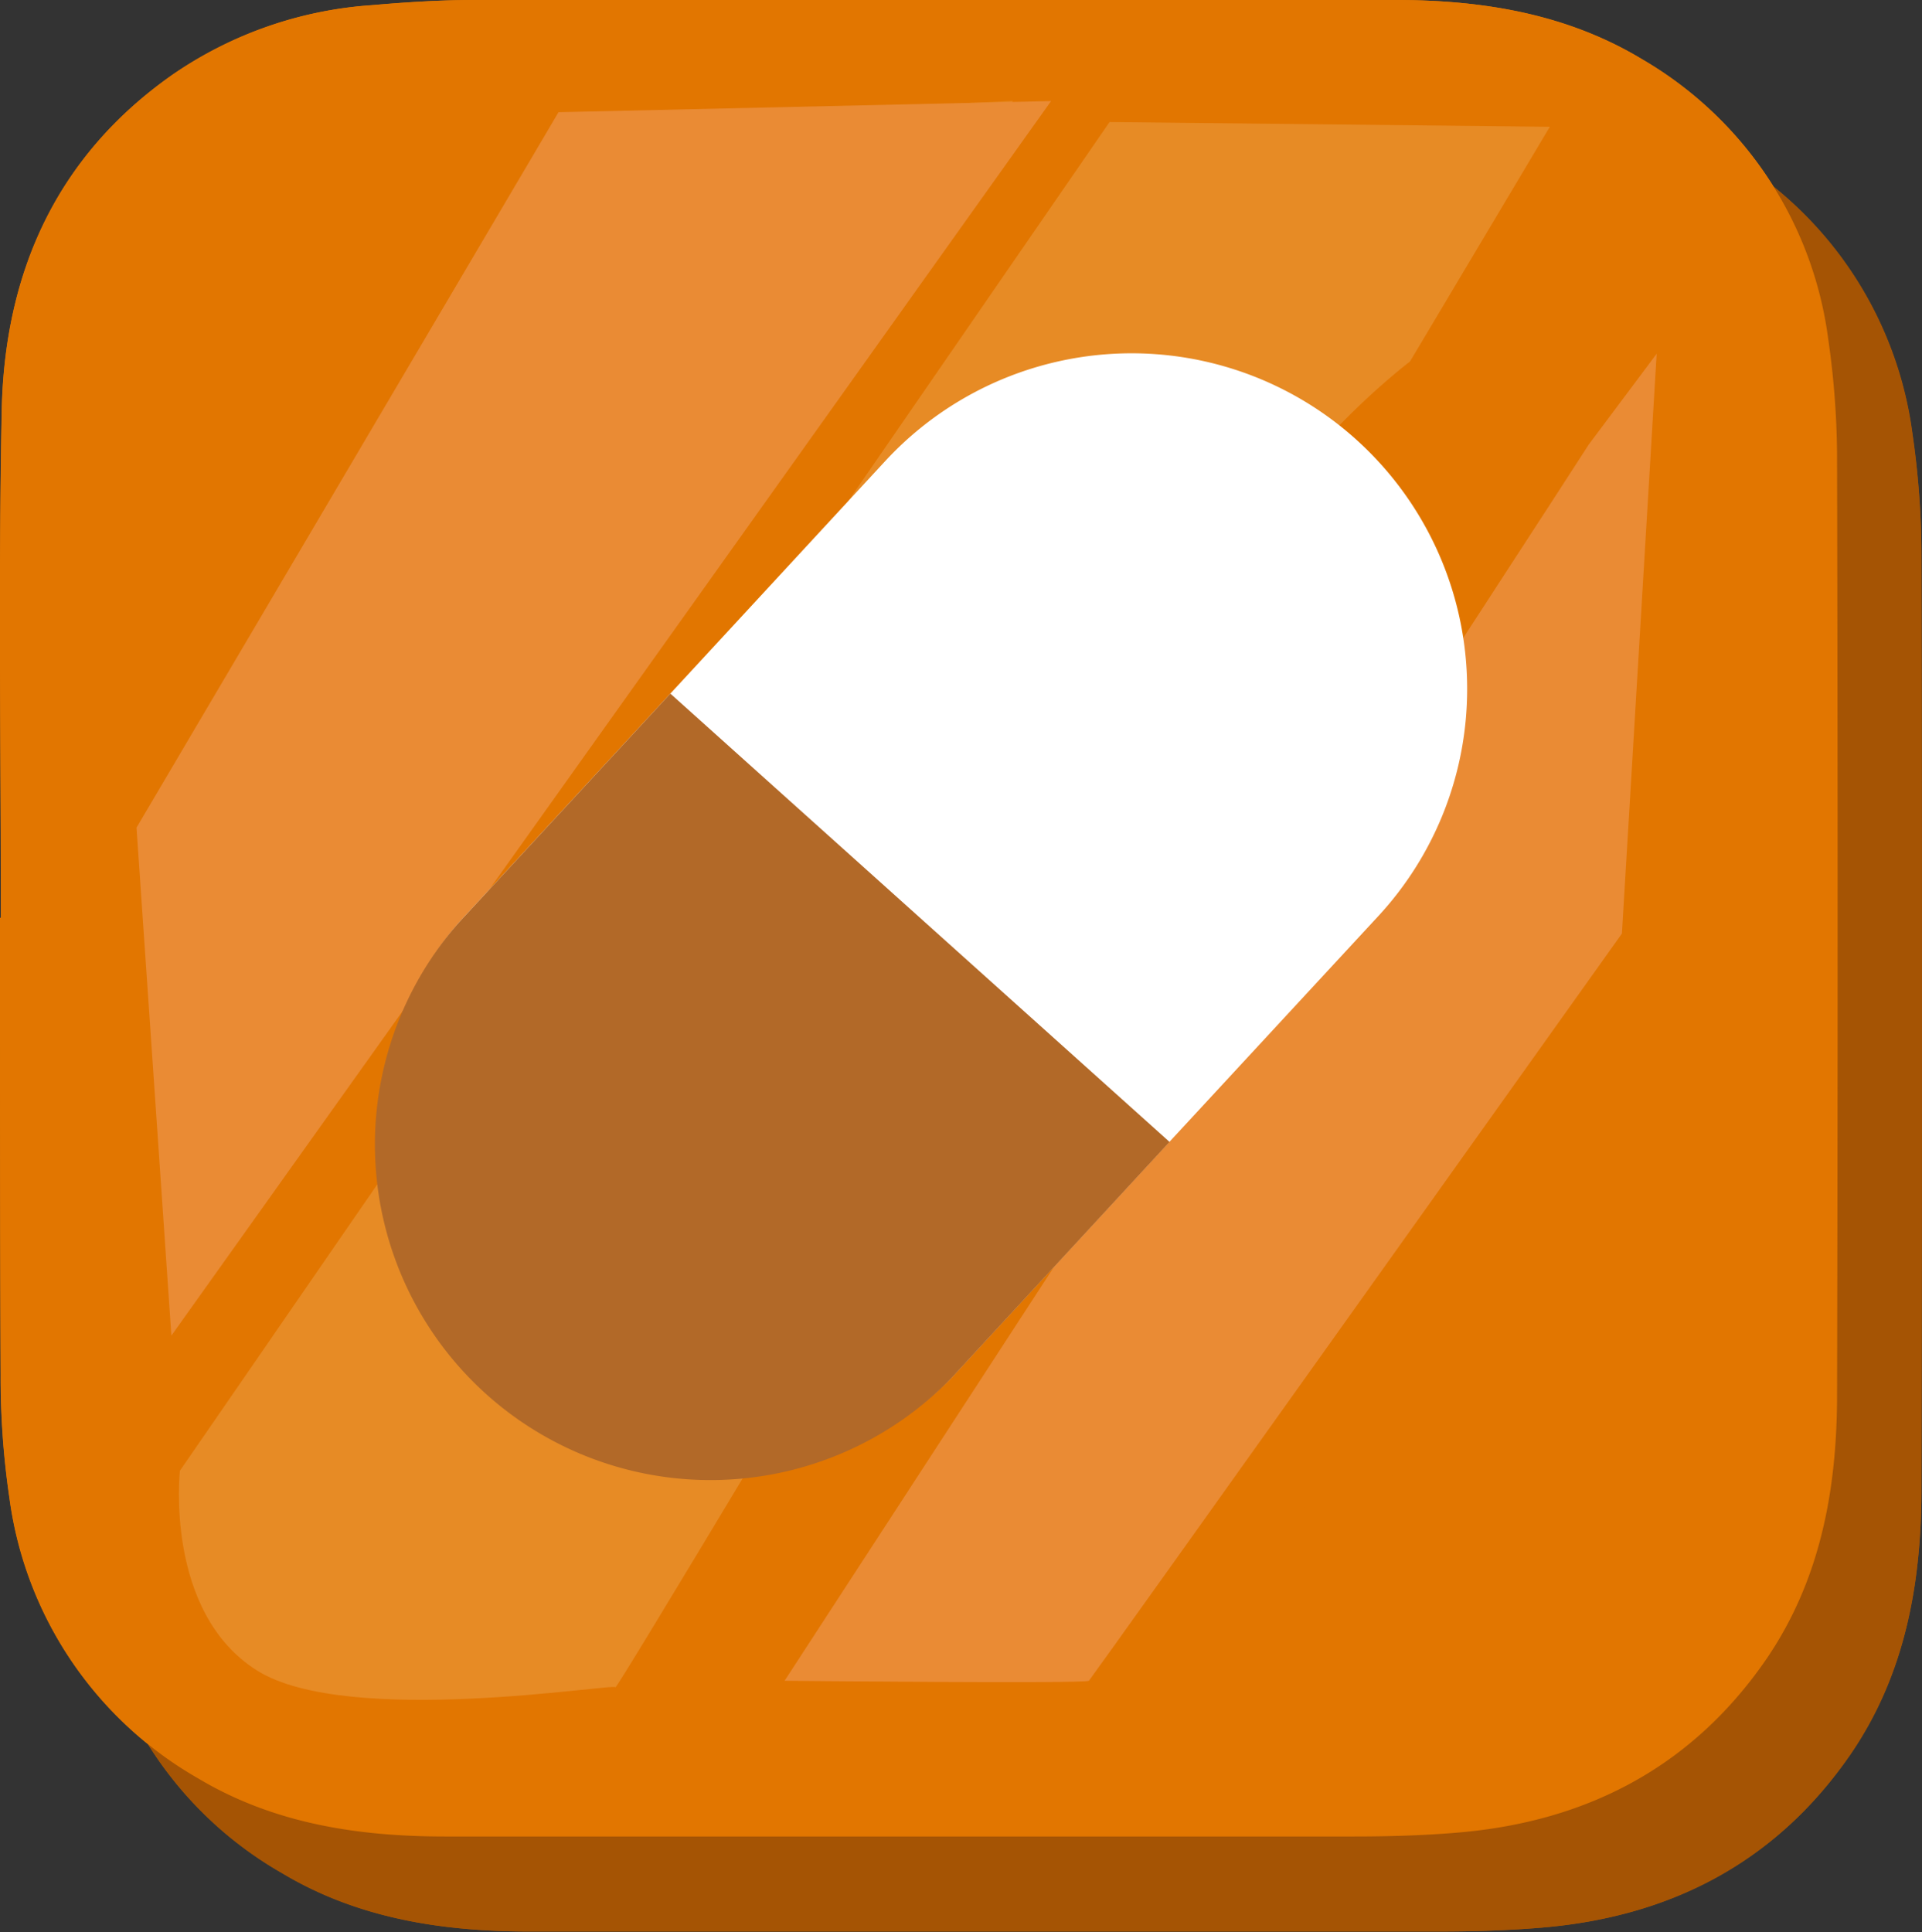 <svg id="Layer_1" data-name="Layer 1" xmlns="http://www.w3.org/2000/svg" viewBox="0 0 162.05 162.91"><rect x="0" y="0" width="162.05" height="162.91" fill="#333333" stroke="none"/><defs><style>.cls-1{fill:#a55404;}.cls-2{fill:#e27600;}.cls-3{fill:#fdfefe;}.cls-4{fill:#ffe2c2;}.cls-4,.cls-5{opacity:0.19;isolation:isolate;}.cls-5{fill:#fcd0a4;}.cls-6{fill:#ea8b34;}.cls-7{fill:#fff;}.cls-8{fill:#b26928;}</style></defs><path class="cls-1" d="M7.16,85.38c0-14.24-.21-28.48.07-42.71C7.45,31,11.79,21.2,21.59,14.29A33.63,33.63,0,0,1,38.45,8.4c2.88-.25,5.77-.4,8.66-.4q38.82,0,77.64,0c7.3,0,14.43,1.14,20.82,5a32.11,32.11,0,0,1,15.68,23.56A71.35,71.35,0,0,1,162,47q.09,39.27,0,78.54c0,8-1.38,15.74-6.07,22.51-6.26,9-15.1,13.56-25.9,14.47-2.94.25-5.89.33-8.84.33q-38.28,0-76.55,0c-7.3,0-14.44-1.07-20.86-4.92a32.12,32.12,0,0,1-15.9-23.61,69.89,69.89,0,0,1-.75-10.43c-.09-12.85,0-25.7,0-38.55h.06Zm81.29-14c-.51-.66-.89-1.13-1.25-1.61-6.33-8.37-12.68-16.73-19-25.13a3.15,3.15,0,0,0-2.85-1.42c-8.33.06-16.65,0-25,0-.56,0-1.13.08-2,.14L74.16,90.15,41.38,127.61c3.48,0,6.43-.07,9.37,0a3.57,3.57,0,0,0,3.09-1.41q12-13.87,24.18-27.66c.42-.48.87-.95,1.37-1.5.46.57.84,1,1.2,1.5q10.56,13.8,21.1,27.61a3.16,3.16,0,0,0,2.83,1.47c8.08-.06,16.17,0,24.25,0,.57,0,1.13-.07,2.06-.13L93.64,78.31l30.65-35c-3.57,0-6.58.06-9.59,0a3.22,3.22,0,0,0-2.76,1.3c-4.57,5.3-9.2,10.55-13.81,15.81C95,64,91.78,67.61,88.46,71.4Z" transform="translate(0 0)"/><path class="cls-2" d="M.08,77.4c0-14.24-.21-28.48.07-42.71C.37,23.06,4.71,13.22,14.51,6.32A33.63,33.63,0,0,1,31.37.43C34.25.18,37.14,0,40,0q38.82,0,77.64,0c7.3,0,14.43,1.14,20.82,5a32.11,32.11,0,0,1,15.68,23.56,71.35,71.35,0,0,1,.75,10.43q.09,39.27,0,78.54c0,8-1.38,15.74-6.07,22.51-6.26,9-15.1,13.56-25.9,14.47-2.94.25-5.89.33-8.84.33q-38.28,0-76.55,0c-7.3,0-14.44-1.07-20.86-4.92A32.12,32.12,0,0,1,.81,126.36a69.89,69.89,0,0,1-.75-10.43C0,103.08,0,90.23,0,77.38H.09Z" transform="translate(0 0)"/><g id="HvOFPA"><path class="cls-3" d="M125.71,43.66c-.19,2.83-.6,5.52-1,8.21Q122.9,64.2,121,76.52c-1.06,6.92-2.17,13.83-3.25,20.75-.61,3.91-.92,7.86-1.73,11.73a16.77,16.77,0,0,1-1.6,4.62c-1.76,3.26-4.43,4.43-8,3.53a20.27,20.27,0,0,1-6.82-3.34c-8-5.7-16.27-10.93-24.4-16.4l-1.31-.9c-3.36-2.26-3.81-5.74-1.12-8.78,1.64-1.85,3.59-3.39,5.39-5.08Q85.24,76,92.34,69.3c2.49-2.35,5-4.63,7.4-7.13.55-.59,1.09-1.19,1.58-1.83a1.74,1.74,0,0,0,.25-2.16,1.78,1.78,0,0,0-2.22-.35,17.07,17.07,0,0,0-2.46,1.48c-6.5,4.2-12.75,8.76-19.19,13-5.06,3.36-9.89,7.05-15,10.29A21.74,21.74,0,0,1,54.87,86a10.35,10.35,0,0,1-4.5-.13q-7.3-1.92-14.6-3.89c-1.12-.3-2.2-.72-3.29-1.12a8.49,8.49,0,0,1-1.36-.65c-2.28-1.31-2.52-3.28-.63-5.12a9.61,9.61,0,0,1,3-1.89Q47.63,67,61.8,60.83C69.91,57.32,78,53.76,86.19,50.41c9.88-4,19.7-8.25,29.68-12.06a12.14,12.14,0,0,1,4.65-.86,4.72,4.72,0,0,1,5,4.24c.12.67.14,1.35.2,1.92Z" transform="translate(0 0)"/></g><path class="cls-4" d="M48,10.28,85.42,8.5s-71,103.57-71,102.81-2-41.73-2-41.73Z" transform="translate(0 0)"/><path class="cls-4" d="M93.56,10.28l37.12.4S51.9,143,51.9,142.25c0-.38-22.53,3.41-30.21-1.41C13.85,135.92,15.18,124,15.18,124Z" transform="translate(0 0)"/><path class="cls-1" d="M7.15,85.39c0-14.24-.21-28.48.07-42.71.22-11.63,4.56-21.47,14.36-28.38A33.63,33.63,0,0,1,38.44,8.41c2.88-.25,5.77-.4,8.66-.4q38.82,0,77.64,0c7.3,0,14.43,1.14,20.82,5A32.11,32.11,0,0,1,161.24,36.6,71.35,71.35,0,0,1,162,47q.09,39.27,0,78.54c0,8-1.38,15.74-6.07,22.51-6.26,9-15.1,13.56-25.9,14.47-2.94.25-5.89.33-8.84.33q-38.28,0-76.55,0c-7.3,0-14.44-1.07-20.86-4.92a32.12,32.12,0,0,1-15.9-23.61,69.89,69.89,0,0,1-.75-10.43c-.09-12.85,0-25.7,0-38.55h.06Zm81.29-14c-.51-.66-.89-1.13-1.25-1.61-6.33-8.37-12.68-16.73-19-25.13a3.15,3.15,0,0,0-2.85-1.42c-8.33.06-16.65,0-25,0-.56,0-1.13.08-2,.14L74.15,90.16,41.37,127.62c3.48,0,6.43-.07,9.37,0a3.57,3.57,0,0,0,3.09-1.41q12-13.87,24.18-27.66c.42-.48.87-1,1.37-1.5.46.57.84,1,1.2,1.5q10.56,13.8,21.1,27.61a3.16,3.16,0,0,0,2.83,1.47c8.08-.06,16.17,0,24.25,0,.57,0,1.13-.07,2.06-.13L93.63,78.32l30.65-35c-3.57,0-6.58.06-9.59,0a3.22,3.22,0,0,0-2.76,1.3c-4.57,5.3-9.2,10.55-13.81,15.81-3.17,3.63-6.35,7.25-9.67,11Z" transform="translate(0 0)"/><path class="cls-2" d="M.07,77.41c0-14.24-.21-28.48.07-42.71C.36,23.07,4.7,13.23,14.5,6.33A33.63,33.63,0,0,1,31.36.44C34.24.19,37.13,0,40,0q38.82,0,77.64,0c7.3,0,14.43,1.14,20.82,5a32.11,32.11,0,0,1,15.68,23.56,71.35,71.35,0,0,1,.75,10.43q.09,39.27,0,78.54c0,8-1.38,15.74-6.07,22.51-6.26,9-15.1,13.56-25.9,14.47-2.94.25-5.89.33-8.84.33q-38.28,0-76.55,0c-7.3,0-14.44-1.07-20.86-4.92A32.12,32.12,0,0,1,.8,126.37a69.89,69.89,0,0,1-.75-10.43C0,103.09,0,90.24,0,77.39H.08Z" transform="translate(0 0)"/><g id="HvOFPA-2" data-name="HvOFPA"><path class="cls-3" d="M125.7,43.67c-.19,2.83-.6,5.52-1,8.21q-1.82,12.33-3.7,24.65c-1.06,6.92-2.17,13.83-3.25,20.75-.61,3.91-.92,7.86-1.73,11.73a16.77,16.77,0,0,1-1.6,4.62c-1.76,3.26-4.43,4.43-8,3.53a20.27,20.27,0,0,1-6.82-3.34c-8-5.7-16.27-10.93-24.4-16.4l-1.31-.9c-3.36-2.26-3.81-5.74-1.12-8.78,1.64-1.85,3.59-3.39,5.39-5.08Q85.23,76,92.33,69.31c2.49-2.35,5-4.63,7.4-7.13.55-.59,1.09-1.19,1.58-1.83a1.74,1.74,0,0,0,.25-2.16,1.78,1.78,0,0,0-2.22-.35,17.07,17.07,0,0,0-2.46,1.48c-6.5,4.2-12.75,8.76-19.19,13-5.06,3.36-9.89,7-15,10.29A21.74,21.74,0,0,1,54.86,86a10.35,10.35,0,0,1-4.5-.13q-7.3-1.92-14.6-3.89c-1.12-.3-2.2-.72-3.29-1.12a8.49,8.49,0,0,1-1.36-.65c-2.28-1.31-2.52-3.28-.63-5.12a9.61,9.61,0,0,1,3-1.89Q47.62,67,61.79,60.84C69.9,57.33,78,53.77,86.18,50.42c9.88-4.05,19.7-8.25,29.68-12.06a12.14,12.14,0,0,1,4.65-.86,4.72,4.72,0,0,1,5,4.24c.12.67.14,1.35.2,1.92Z" transform="translate(0 0)"/></g><path class="cls-5" d="M48,10.29,85.41,8.51s-71,103.57-71,102.81-2-41.73-2-41.73Z" transform="translate(0 0)"/><path class="cls-4" d="M93.55,10.29l37.12.4S51.89,143,51.89,142.26c0-.38-22.53,3.41-30.21-1.41C13.84,135.93,15.17,124,15.17,124Z" transform="translate(0 0)"/><path class="cls-2" d="M88.84,107.72c12.58-22,18.31-51.22,38.85-67.79l-11.1-4.6c-.84,16.83-9.54,32.09-11.39,48.81-.89,8.08,1.29,15.35,1.69,23.32.32,6.37-5.62,14.73,1.72,19.05a6.57,6.57,0,0,0,9.55-3.89c2.21-9.12,2.56-18.69,4.09-27.95s3.57-18.34,7.24-26.89l-11.88-5c-2.43,9.85-4.28,19.85-7.18,29.58-1.29,4.33-2.62,9-5.29,12.67a19.2,19.2,0,0,1-5.1,4.7q-1.52,1-3.06,1.86,8.35,4.71,5.43.24c-.11-2.16-1-4.11-.92-6.39a40,40,0,0,1,1.18-7.75c1-4.44,2.23-8.85,3.62-13.19a81,81,0,0,1,11.86-23.82l-11.88-5c-1.6,9.54-4.29,18.82-6.69,28.18-1.15,4.52-2.24,9.07-3,13.66-.72,4.06-.52,9-2.19,12.79l11.89,1.55a30.47,30.47,0,0,1,2.51-25.08c4.17-7.27-7.06-13.83-11.22-6.56a43.52,43.52,0,0,0-3.83,35.1c1.53,4.77,9.49,7,11.88,1.55,3.72-8.54,3.82-18.69,6.09-27.74,2.5-10,5.44-19.83,7.14-30,1.24-7.4-7.42-11-11.88-5C99.58,64,95.09,75.66,91.85,87.49c-2.67,9.75-7.37,27.07,2.23,34.83,4.68,3.78,9.86.56,14-2.37a33,33,0,0,0,11.36-14.25c5.44-12.5,7.45-26.31,10.7-39.47,1.68-6.82-8.87-12-11.89-5A126,126,0,0,0,110,89.44c-1.72,9.83-2,20-4.4,29.73l9.55-3.89-.53-.3,3,3.88c.38,2.76,1-1.35,1.17-2.1a31.79,31.79,0,0,0,1-5,40.69,40.69,0,0,0-.57-10.33c-1.16-7.6-1.76-14.46-.15-22.08,3.14-14.87,9.77-28.61,10.54-44,.31-6.17-7.07-7.84-11.09-4.59C96.9,48.16,90.81,78,77.62,101.16c-4.15,7.27,7.07,13.83,11.22,6.56Z" transform="translate(0 0)"/><path class="cls-2" d="M39.36,87.79c5.77-11.59,13.78-22.15,21.5-32.5,2.69-3.61-3.38-7.1-6-3.53-7.72,10.35-15.73,20.91-21.5,32.5-2,4,4,7.57,6,3.53Z" transform="translate(0 0)"/><path class="cls-2" d="M34.4,95.64C41.23,91,44.5,84.13,48.05,76.93c1.8-3.63,4-6.88,6.11-10.33,2.48-4.09,4.2-8.64,7.2-12.42,2.77-3.49-2.15-8.47-5-5-4.68,5.89-8.14,13.09-12,19.57C40.27,75.88,38,84.74,30.87,89.6c-3.7,2.52-.2,8.59,3.53,6Z" transform="translate(0 0)"/><path class="cls-2" d="M43.58,82.12c4.4-.42,7.52-5.47,9.86-8.85C57,68.18,59.11,62,61.64,56.42c1.84-4.07-4.19-7.63-6-3.53C51.94,61,48.86,70.22,41.81,76.07l2.47-1-.7.07c-4.45.41-4.49,7.41,0,7Z" transform="translate(0 0)"/><polygon class="cls-6" points="14.45 112.61 11.51 69.78 47.09 9.46 88.62 8.52 14.45 112.61"/><path class="cls-6" d="M133.94,37.5c-.38.68-67.79,104.21-67.79,104.21s25.41.26,25.66,0,44.94-63,44.94-63l2.93-48.89Z" transform="translate(0 0)"/><path class="cls-7" d="M123.7,58.07a28.18,28.18,0,0,1-7.51,19.19l-17.58,19-18.29,19.8A28.29,28.29,0,0,1,38.77,77.69L56.52,58.48,74.64,38.87a28.29,28.29,0,0,1,49.06,19.2Z" transform="translate(0 0)"/><path class="cls-8" d="M98.61,96.28l-18.29,19.8A28.29,28.29,0,0,1,38.77,77.69L56.52,58.48Z" transform="translate(0 0)"/></svg>